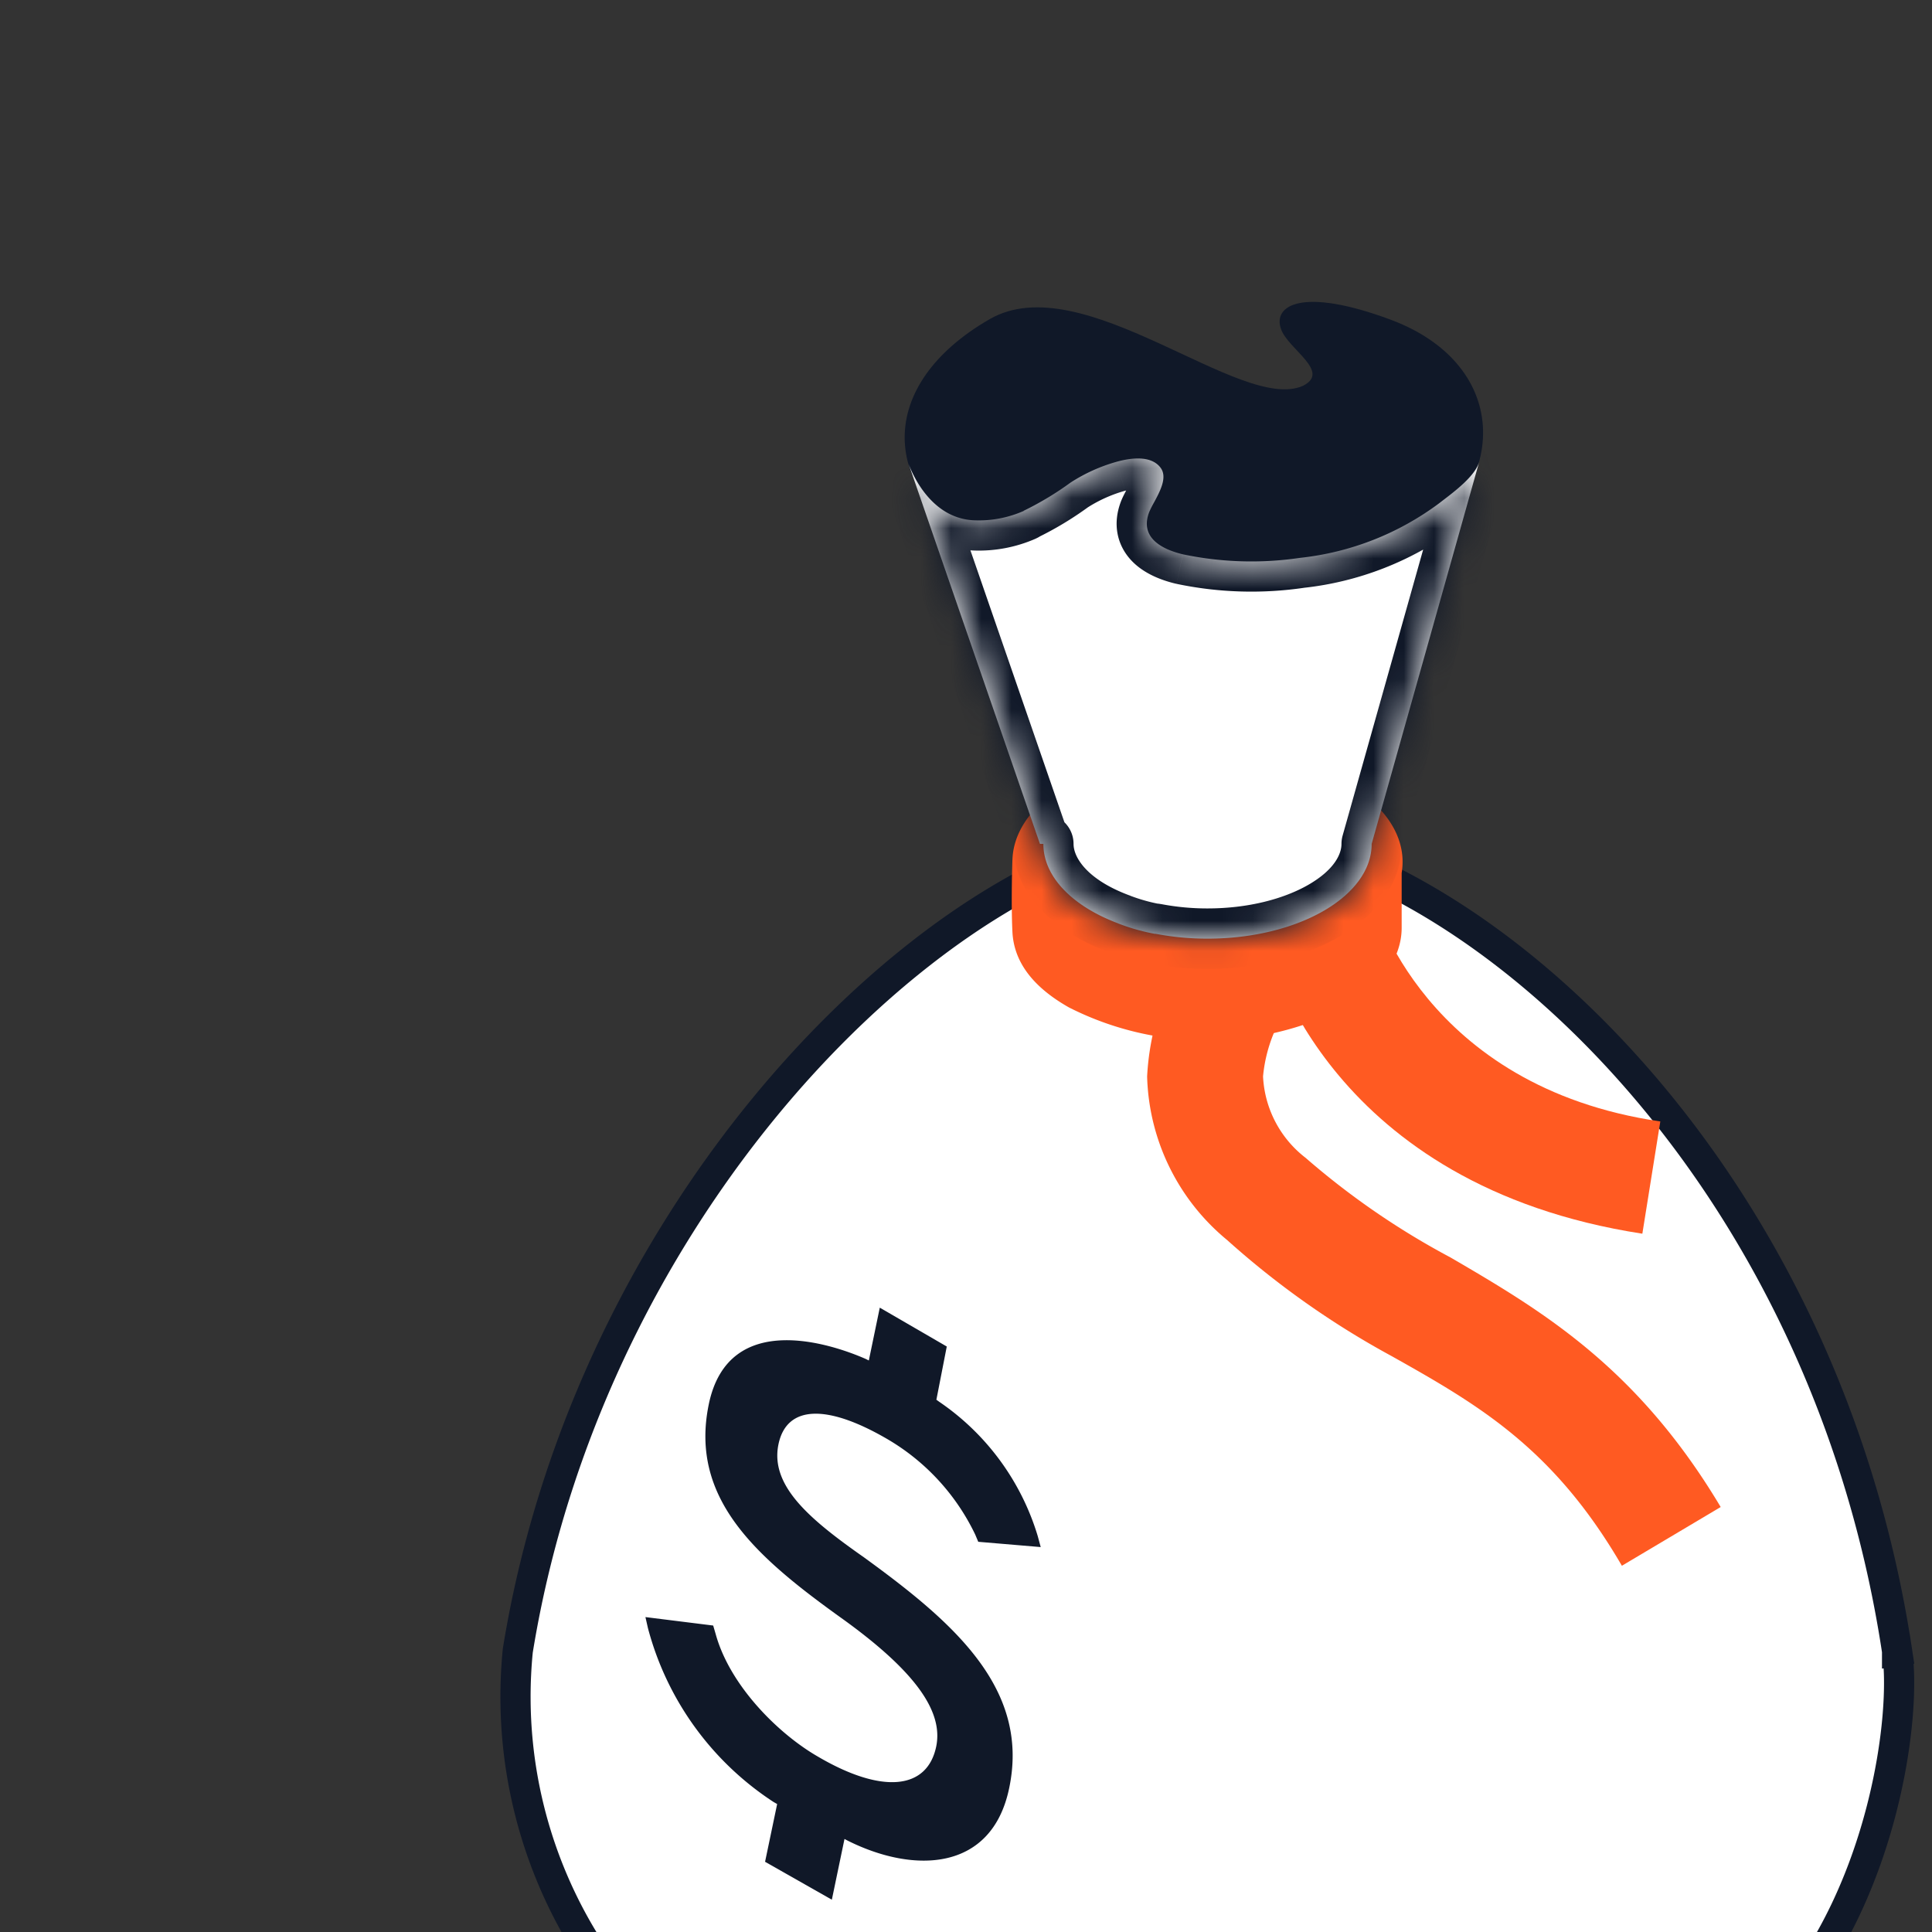 <svg viewBox="0 0 64 64" fill="none" xmlns="http://www.w3.org/2000/svg">
  <rect x="0" y="0" width="64" height="64" fill="#333333" stroke="none"/>
  <g clip-path="url(#a)">
    <path
      d="m62.843 54.693.494-.075-.494.075c.159 1.046.056 3.028-.515 5.245-.569 2.21-1.588 4.594-3.213 6.471l-.006.008-.006.008a13.05 13.05 0 0 1-4.527 3.611l-.006.003-.007.004c-3.995 2.072-9.265 3.122-14.563 3.122s-10.569-1.05-14.564-3.122l-.008-.005-.008-.004a12.625 12.625 0 0 1-4.744-3.89l-.008-.01-.009-.01a15.519 15.519 0 0 1-3.507-11.442c1.27-7.837 5.023-14.64 9.461-19.483 4.46-4.866 9.53-7.669 13.387-7.669 3.871 0 8.94 2.544 13.386 7.262 4.43 4.701 8.185 11.506 9.457 19.9Z"
      fill="#fff" stroke="#101828" />
    <path
      d="M53.727 51.868 57 49.922c-2.764-4.631-5.91-6.495-8.95-8.267a25.694 25.694 0 0 1-4.8-3.3 3.621 3.621 0 0 1-1.41-2.698 4.912 4.912 0 0 1 1.422-3.022l-2.602-2.767a8.63 8.63 0 0 0-2.66 5.79 7.267 7.267 0 0 0 2.648 5.418 28.468 28.468 0 0 0 5.447 3.844c2.914 1.633 5.377 3.069 7.632 6.948Z"
      fill="#FF5A22" />
    <path d="M54.405 40.868 55 37.15c-7.847-1.147-9.49-7.237-9.502-7.283L42 31.358c.093.322 2.052 7.915 12.405 9.51Z"
      fill="#FF5A22" />
    <path fill-rule="evenodd" clip-rule="evenodd"
      d="M46.432 28.918c.02-.121.03-.244.03-.37 0-2.06-2.893-3.73-6.462-3.73-3.529 0-6.398 1.633-6.461 3.662h-.001s-.05 1.4 0 2.394c.05.994.681 1.825 1.875 2.5a10.113 10.113 0 0 0 9.144 0c1.25-.725 1.875-1.681 1.875-2.638v-1.818Z"
      fill="#FF5A22" />
    <path
      d="M32.781 10.574c-3.75 2.162-3.75 5.669 0 7.831 3.75 2.163 9.819 2.163 13.569 0 3.75-2.162 3.75-6.306-.275-7.812-2.95-1.1-3.925-.475-3.638.312.238.669 1.663 1.406.726 1.875-2.057.925-7.294-3.987-10.382-2.206Z"
      fill="#101828" />
    <mask id="b" fill="#fff">
      <path fill-rule="evenodd" clip-rule="evenodd"
        d="M45.438 27.955S49 15.305 49 15.3c-.13.462-.813.98-1.221 1.29l-.11.085a9.375 9.375 0 0 1-4.613 1.806c-1.288.19-2.6.149-3.875-.119-.7-.168-1.437-.556-1.112-1.4a3.34 3.34 0 0 1 .158-.315c.2-.37.45-.834.223-1.147-.28-.379-.858-.367-1.443-.208a5.578 5.578 0 0 0-1.544.695c-.488.356-1.007.668-1.55.932l.001.006a3.69 3.69 0 0 1-1.614.312c-1.46-.039-2.089-1.56-2.205-1.879l-.02-.058.02.058 4.355 12.598h.113c0 1.105.99 2.077 2.487 2.636v.002c.395.152.803.267 1.219.343v-.006a9.124 9.124 0 0 0 1.731.163c3.003 0 5.438-1.405 5.438-3.138Z" />
    </mask>
    <path fill-rule="evenodd" clip-rule="evenodd"
      d="M45.438 27.955S49 15.305 49 15.3c-.13.462-.813.98-1.221 1.29l-.11.085a9.375 9.375 0 0 1-4.613 1.806c-1.288.19-2.6.149-3.875-.119-.7-.168-1.437-.556-1.112-1.4a3.34 3.34 0 0 1 .158-.315c.2-.37.45-.834.223-1.147-.28-.379-.858-.367-1.443-.208a5.578 5.578 0 0 0-1.544.695c-.488.356-1.007.668-1.55.932l.001.006a3.69 3.69 0 0 1-1.614.312c-1.46-.039-2.089-1.56-2.205-1.879l-.02-.058.02.058 4.355 12.598h.113c0 1.105.99 2.077 2.487 2.636v.002c.395.152.803.267 1.219.343v-.006a9.124 9.124 0 0 0 1.731.163c3.003 0 5.438-1.405 5.438-3.138Z"
      fill="#fff" />
    <path
      d="M49 15.299h1a1 1 0 0 0-1.962-.273l.962.273Zm-3.562 12.656v1a1 1 0 0 0 .962-.729l-.962-.27Zm2.34-11.365-.605-.796.606.796Zm-.11.084.599.802.012-.01-.61-.792Zm-4.612 1.806-.105-.994a1.034 1.034 0 0 0-.04.005l.145.99Zm-3.875-.119-.234.973a1 1 0 0 0 .029.006l.205-.979Zm-1.112-1.4-.929-.371-.004.012.933.36Zm.158-.315.88.475-.88-.475Zm.223-1.147.809-.588-.006-.008-.803.596Zm-1.443-.208.255.967.007-.002-.261-.965Zm-1.544.695-.567-.823a.814.814 0 0 0-.022.015l.589.808Zm-1.55.932-.437-.9a1 1 0 0 0-.538 1.123l.975-.223Zm.001.006.396.918a1 1 0 0 0 .579-1.142l-.975.224Zm-1.614.312.029-1h-.002l-.027 1ZM30.075 15.3l.945-.327a1 1 0 0 0-1.899.626l.954-.3Zm4.375 12.656-.945.327a1 1 0 0 0 .945.673v-1Zm.113 0h1a1 1 0 0 0-1-1v1Zm2.487 2.636.975-.224a1 1 0 0 0-.625-.713l-.35.937Zm0 .002-.974.223a1 1 0 0 0 .614.71l.36-.933Zm1.219.343-.18.984a1 1 0 0 0 1.18-1.005l-1 .021Zm0-.006.19-.982a1 1 0 0 0-1.19 1.003l1-.02Zm7.169-2.975v-1a1 1 0 0 0-1 1h1ZM48 15.3a2.06 2.06 0 0 1 .035-.26v-.001l-.001.003-.007.025-.03.106-.113.402-.403 1.434a25959.528 25959.528 0 0 1-2.45 8.7l-.403 1.433-.113.401-.03.106-.007.027-.002.007v.001l.962.272.962.271v-.002l.003-.007.008-.027.03-.106.112-.401.404-1.433c.334-1.186.78-2.768 1.224-4.35l1.225-4.35.404-1.435.113-.403.03-.107.008-.03.003-.01.003-.01.003-.013c.003-.012.024-.133.03-.243h-2Zm.384 2.087c.199-.151.515-.39.799-.66.25-.238.634-.643.78-1.154l-1.925-.546c.013-.046.022-.039-.027.026a1.894 1.894 0 0 1-.207.224 7.6 7.6 0 0 1-.63.518l1.21 1.592Zm-.105.08.105-.08-1.21-1.592-.115.088 1.22 1.584Zm-5.117 2.008a10.375 10.375 0 0 0 5.105-1.998l-1.196-1.604a8.375 8.375 0 0 1-4.12 1.614l.211 1.988Zm-4.186-.134c1.39.292 2.82.336 4.226.13l-.29-1.98a10.058 10.058 0 0 1-3.525-.107l-.411 1.957Zm-1.84-2.738c-.137.356-.19.739-.106 1.123.084.385.286.687.516.909.426.412 1 .603 1.401.7l.469-1.945a1.954 1.954 0 0 1-.338-.11.545.545 0 0 1-.142-.084c-.002-.001.033.035.048.104.015.07-.007.088.018.022l-1.866-.72Zm.211-.432c-.053.1-.144.264-.206.42l1.856.743c.01-.025.036-.076.11-.212l-1.76-.951Zm.294-.083a.524.524 0 0 1-.1-.272c-.003-.057.008-.079-.001-.046a1.1 1.1 0 0 1-.064.154 5.83 5.83 0 0 1-.129.247l1.76.951c.088-.163.257-.466.351-.787.094-.319.185-.895-.2-1.423l-1.617 1.176Zm-.372.17c.11-.03.21-.05.295-.061a.869.869 0 0 1 .182-.007c.037.003.034.008.007-.004a.303.303 0 0 1-.106-.09l1.606-1.192c-.36-.487-.88-.663-1.314-.705-.42-.04-.842.033-1.193.128l.523 1.93Zm-1.24.553a4.61 4.61 0 0 1 1.233-.552l-.51-1.934a6.562 6.562 0 0 0-1.856.839l1.134 1.647Zm-1.68 1.007c.597-.29 1.167-.632 1.703-1.023l-1.178-1.616c-.44.321-.908.602-1.398.84l.874 1.8Zm.54-1.117-.002-.006-1.949.447.002.007 1.949-.448Zm-2.618 1.536a4.688 4.688 0 0 0 2.04-.394l-.793-1.836a2.69 2.69 0 0 1-1.189.23l-.058 2ZM29.156 15.7c.076.21.31.792.77 1.343.467.56 1.235 1.164 2.347 1.194l.054-2c-.347-.009-.623-.185-.865-.474a2.679 2.679 0 0 1-.427-.747l-1.88.684Zm-.026-.073.02.058 1.89-.653-.02-.059-1.89.654Zm1.905-.61a.76.76 0 0 1-.007-.021v-.001a.055.055 0 0 0 0 .004h.001V15l-.954.3-.954.3v.002l.002.003.002.008a1.068 1.068 0 0 0 .03.087l1.88-.684Zm4.36 12.612L31.04 15.03l-1.89.654 4.355 12.598 1.89-.654Zm-.832-.673h-.113v2h.113v-2Zm1 1h-2 2Zm1.837 1.7c-1.377-.515-1.837-1.241-1.837-1.7h-2c0 1.752 1.52 2.97 3.137 3.573l.7-1.874Zm.625.714v-.002l-1.95.448v.001l1.95-.447Zm.424-.416a5.75 5.75 0 0 1-1.038-.293l-.721 1.865c.453.175.921.308 1.399.395l.36-1.967Zm-1.18.998v.007l2-.043v-.006l-2 .043ZM40 30.093a8.13 8.13 0 0 1-1.541-.145l-.38 1.964c.608.118 1.254.18 1.921.18v-2Zm4.438-2.138c0 .358-.26.872-1.093 1.353-.806.465-1.987.785-3.345.785v2c1.645 0 3.183-.383 4.345-1.053 1.135-.655 2.093-1.71 2.093-3.085h-2Zm0 0h2-2Zm1-1v2-2Z"
      fill="#101828" mask="url(#b)" />
    <path
      d="m25.344 61.674.4-1.913-.119-.068a9.893 9.893 0 0 1-4.162-5.763l-.082-.362 2.244.28.081.276c.47 1.719 2.082 3.312 3.382 4.062 2.125 1.25 3.625 1.107 3.925-.33.243-1.176-.72-2.5-3.038-4.182-2.85-2.038-5.156-3.981-4.494-7.163.663-3.18 4.15-1.956 5.2-1.493l.1.05.363-1.75 2.219 1.287-.344 1.763.094.068a8.262 8.262 0 0 1 3.262 4.444l.1.369-2.069-.175-.1-.238a7.325 7.325 0 0 0-2.93-3.175c-2.013-1.168-3.32-1.1-3.588.182-.288 1.387 1.056 2.5 2.837 3.75 2.931 2.13 5.5 4.325 4.806 7.637-.568 2.75-3.125 2.856-5.35 1.744l-.106-.056-.419 2.012-2.212-1.256Z"
      fill="#101828" />
  </g>
  <defs>
    <clipPath id="a">
      <path fill="#fff" d="M0 0h64v64H0z" />
    </clipPath>
  </defs>
</svg>